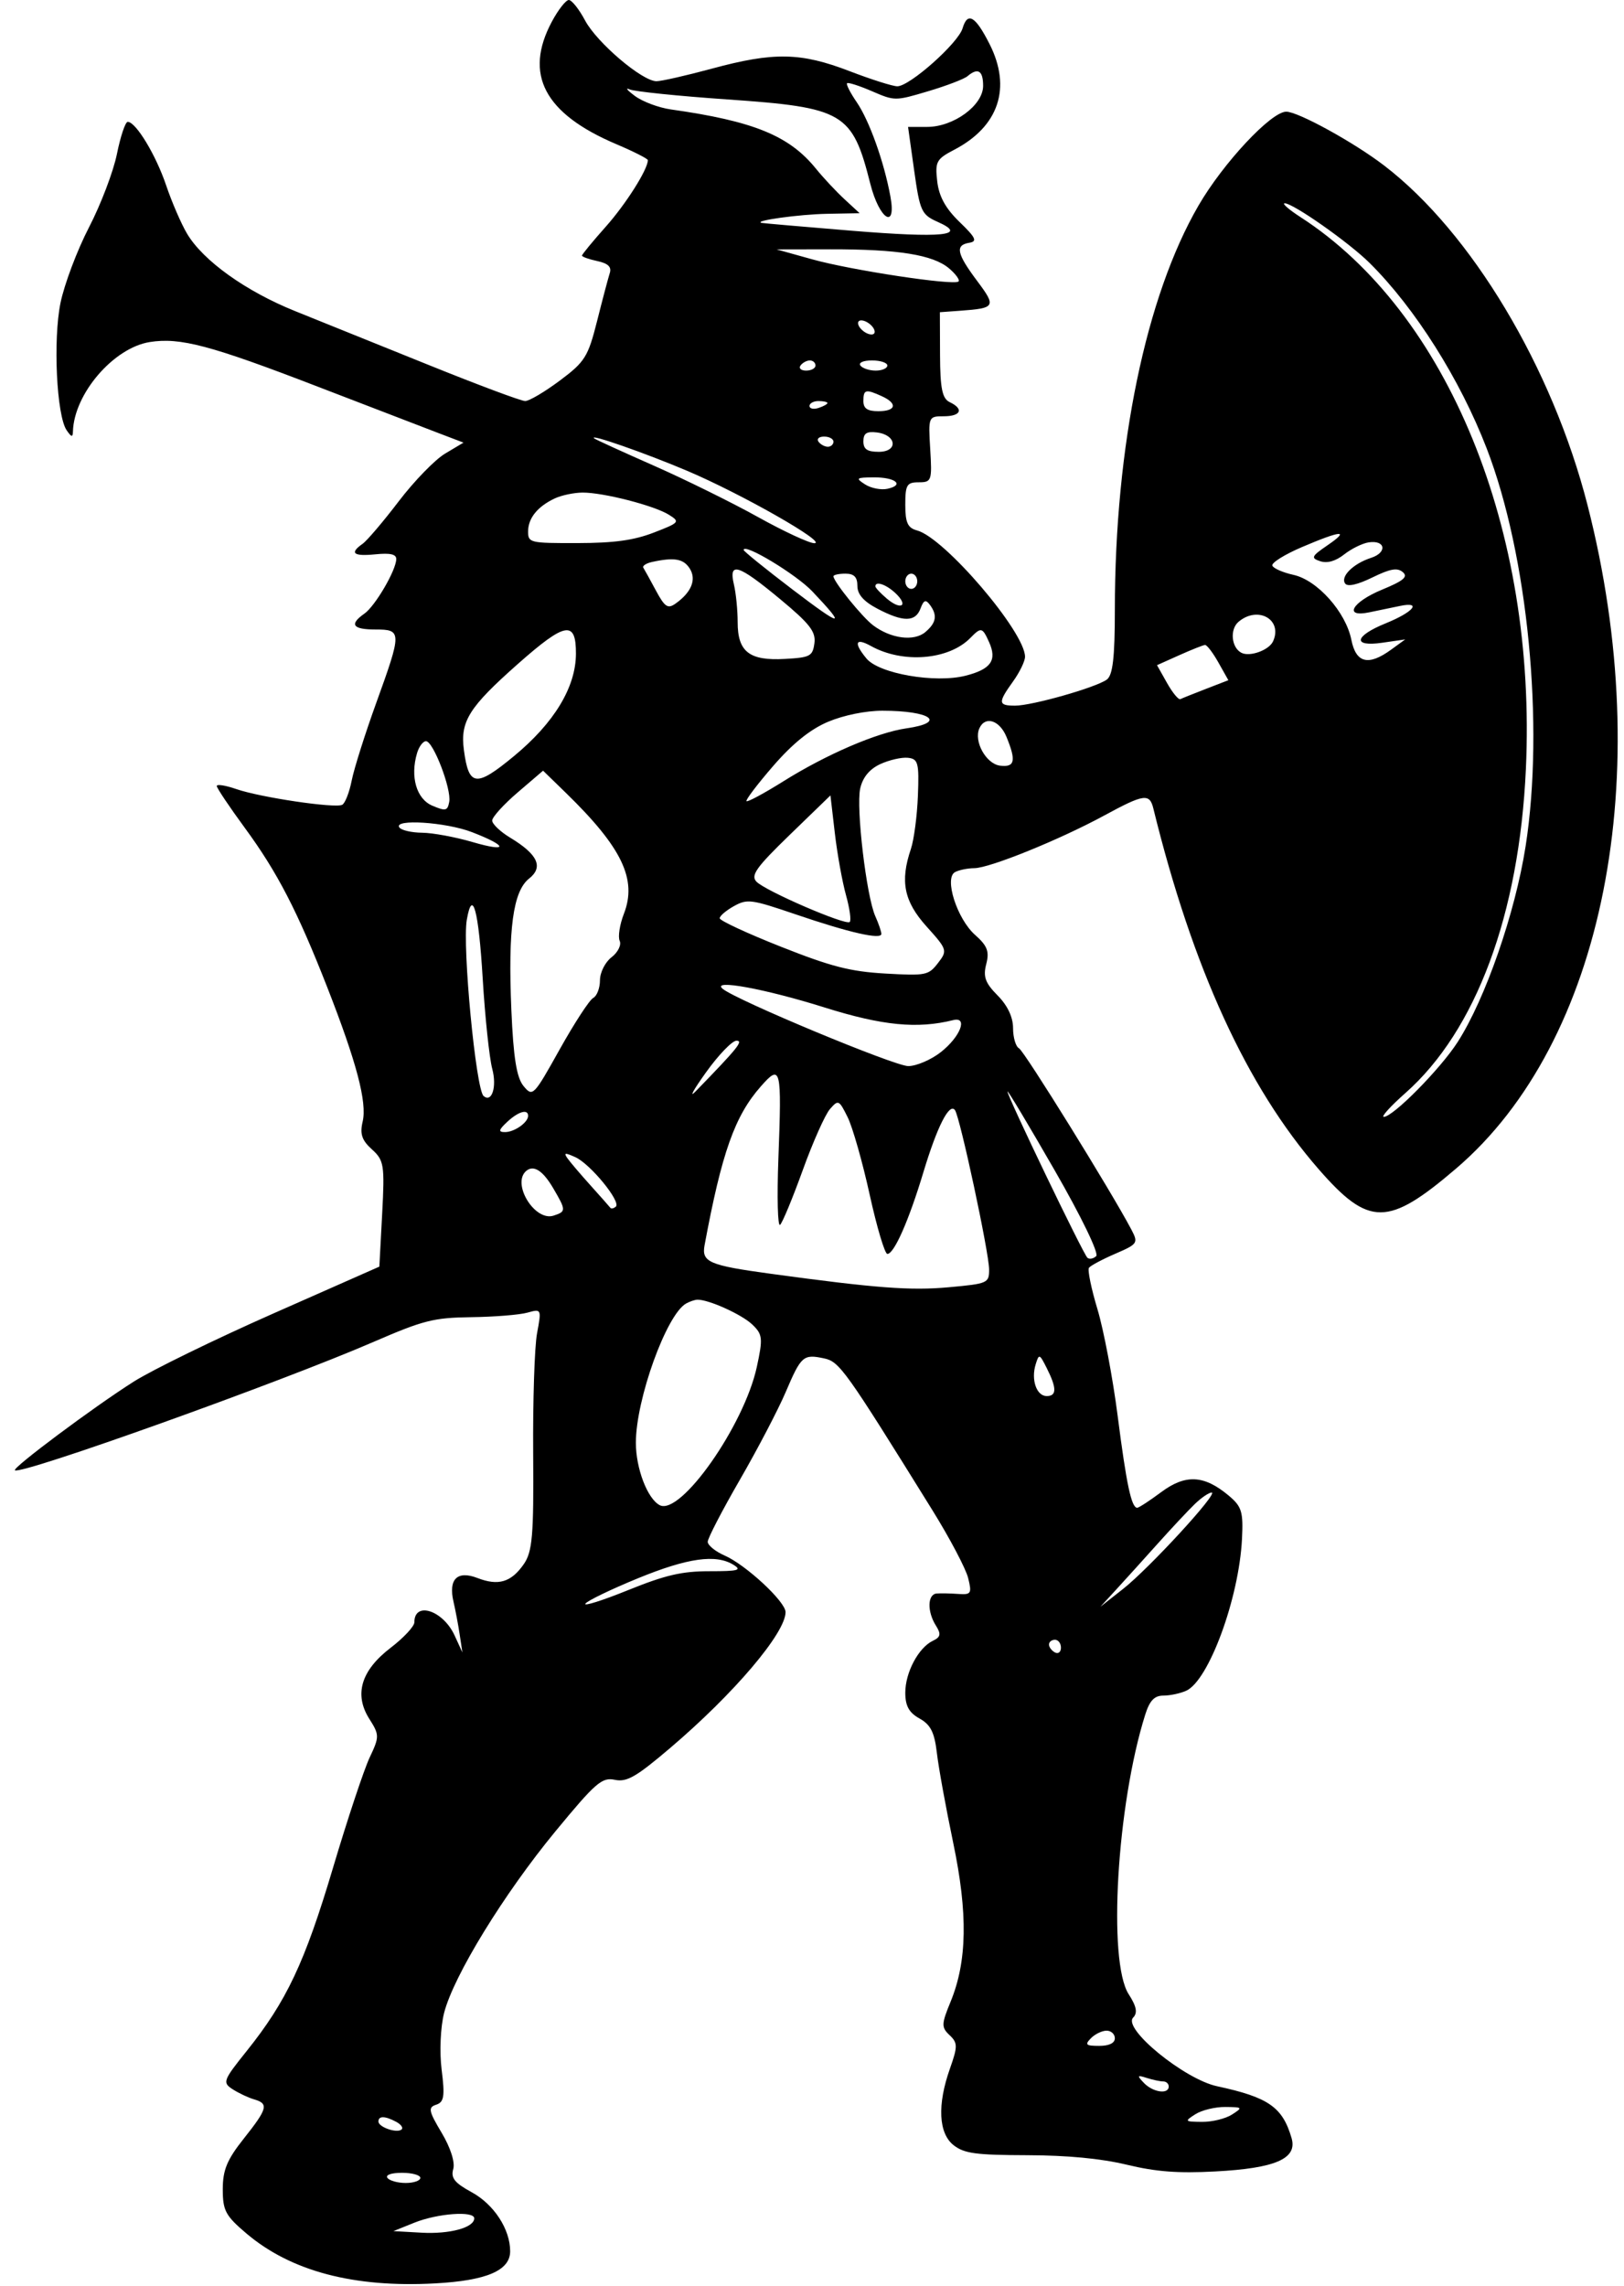 <svg width="81" height="114" viewBox="0 0 81 114" fill="none" xmlns="http://www.w3.org/2000/svg">
    <path fill-rule="evenodd" clip-rule="evenodd" d="M27.527 1.076C26.117 3.709 27.147 5.666 30.745 7.193C31.607 7.558 32.313 7.917 32.313 7.988C32.313 8.448 31.216 10.181 30.212 11.309C29.561 12.04 29.028 12.688 29.028 12.748C29.028 12.809 29.372 12.931 29.791 13.021C30.327 13.135 30.513 13.313 30.414 13.618C30.337 13.857 30.052 14.932 29.782 16.007C29.331 17.797 29.175 18.047 27.922 18.982C27.17 19.544 26.393 20.003 26.194 20.003C25.995 20.003 23.831 19.194 21.384 18.205C18.936 17.217 15.942 16.009 14.73 15.521C12.261 14.528 10.134 13.006 9.332 11.659C9.038 11.165 8.568 10.077 8.286 9.242C7.775 7.728 6.776 6.077 6.37 6.077C6.252 6.077 6.011 6.796 5.833 7.675C5.656 8.553 5.028 10.202 4.439 11.338C3.85 12.475 3.211 14.17 3.018 15.105C2.641 16.945 2.822 20.73 3.324 21.459C3.563 21.808 3.63 21.821 3.638 21.522C3.691 19.643 5.662 17.347 7.469 17.06C8.983 16.819 10.497 17.221 15.849 19.285C18.416 20.275 21.103 21.308 21.818 21.58L23.118 22.076L22.202 22.622C21.698 22.922 20.656 23.994 19.887 25.004C19.117 26.013 18.307 26.967 18.085 27.123C17.419 27.592 17.621 27.756 18.726 27.647C19.47 27.573 19.769 27.643 19.764 27.888C19.754 28.447 18.712 30.229 18.176 30.605C17.408 31.143 17.584 31.397 18.726 31.397C20.048 31.397 20.049 31.509 18.762 35.068C18.208 36.6 17.659 38.337 17.542 38.928C17.426 39.519 17.212 40.065 17.069 40.14C16.714 40.326 12.986 39.772 11.783 39.355C11.249 39.17 10.812 39.101 10.812 39.202C10.812 39.303 11.438 40.237 12.201 41.278C13.833 43.501 14.832 45.433 16.325 49.248C17.789 52.989 18.314 54.982 18.088 55.941C17.942 56.557 18.048 56.873 18.55 57.326C19.154 57.871 19.191 58.103 19.061 60.544L18.921 63.174L13.631 65.512C10.722 66.798 7.587 68.328 6.666 68.912C4.673 70.175 0.604 73.212 0.744 73.331C1.036 73.579 13.958 68.953 18.631 66.928C21.125 65.847 21.63 65.72 23.504 65.695C24.653 65.68 25.914 65.579 26.305 65.469C27.006 65.273 27.012 65.286 26.786 66.501C26.66 67.178 26.574 69.882 26.593 72.51C26.624 76.59 26.555 77.395 26.122 78.017C25.495 78.917 24.857 79.107 23.815 78.705C22.807 78.315 22.357 78.759 22.619 79.885C22.716 80.303 22.856 81.043 22.929 81.531L23.063 82.417L22.675 81.571C22.101 80.317 20.667 79.847 20.667 80.913C20.667 81.115 20.133 81.688 19.481 82.187C18.005 83.318 17.648 84.515 18.424 85.736C18.926 86.527 18.927 86.623 18.437 87.658C18.154 88.257 17.33 90.736 16.607 93.166C15.203 97.881 14.294 99.81 12.305 102.294C11.122 103.771 11.086 103.869 11.607 104.205C11.909 104.399 12.391 104.626 12.679 104.709C13.412 104.92 13.344 105.172 12.156 106.668C11.325 107.714 11.111 108.231 11.111 109.19C11.111 110.257 11.247 110.511 12.293 111.398C14.509 113.277 17.645 114.107 21.696 113.886C24.271 113.746 25.445 113.244 25.445 112.281C25.445 111.182 24.634 109.941 23.52 109.335C22.672 108.873 22.479 108.63 22.607 108.181C22.703 107.841 22.469 107.111 22.025 106.369C21.378 105.285 21.343 105.107 21.756 104.973C22.148 104.845 22.195 104.551 22.028 103.234C21.915 102.337 21.969 101.102 22.152 100.389C22.626 98.544 25.133 94.457 27.702 91.34C29.706 88.909 30.025 88.632 30.665 88.769C31.261 88.895 31.725 88.629 33.419 87.188C36.603 84.481 39.181 81.446 39.181 80.405C39.181 79.885 37.204 78.049 36.142 77.583C35.678 77.38 35.299 77.071 35.299 76.897C35.299 76.722 36.021 75.33 36.904 73.802C37.787 72.273 38.814 70.307 39.187 69.433C39.958 67.624 40.065 67.529 41.101 67.75C41.872 67.914 42.144 68.294 46.508 75.327C47.372 76.72 48.173 78.239 48.288 78.704C48.479 79.479 48.439 79.544 47.795 79.499C47.41 79.471 46.926 79.462 46.721 79.477C46.258 79.512 46.236 80.374 46.68 81.078C46.947 81.5 46.917 81.651 46.531 81.834C45.812 82.175 45.153 83.414 45.153 84.424C45.153 85.085 45.338 85.42 45.864 85.712C46.416 86.019 46.608 86.4 46.728 87.427C46.812 88.153 47.179 90.171 47.543 91.912C48.281 95.445 48.24 97.829 47.408 99.848C46.953 100.952 46.948 101.117 47.361 101.504C47.769 101.886 47.771 102.07 47.382 103.167C46.738 104.981 46.81 106.416 47.574 107.002C48.104 107.408 48.682 107.485 51.232 107.492C53.244 107.498 54.913 107.657 56.202 107.967C57.667 108.319 58.748 108.401 60.608 108.303C63.621 108.144 64.717 107.666 64.42 106.641C63.971 105.093 63.267 104.603 60.706 104.053C59.072 103.703 55.982 101.177 56.517 100.63C56.749 100.393 56.689 100.074 56.295 99.463C55.242 97.827 55.705 90.007 57.12 85.519C57.341 84.817 57.578 84.569 58.025 84.569C58.358 84.569 58.871 84.46 59.166 84.326C60.29 83.816 61.795 79.721 61.946 76.766C62.016 75.397 61.936 75.139 61.278 74.589C60.052 73.565 59.129 73.519 57.916 74.421C57.34 74.85 56.802 75.201 56.72 75.201C56.432 75.201 56.183 74.034 55.746 70.623C55.503 68.731 55.05 66.339 54.74 65.306C54.429 64.272 54.237 63.34 54.313 63.233C54.389 63.127 54.978 62.812 55.623 62.533C56.753 62.044 56.783 61.999 56.425 61.318C55.431 59.43 51.088 52.423 50.826 52.286C50.662 52.2 50.528 51.746 50.528 51.278C50.528 50.731 50.252 50.147 49.757 49.649C49.141 49.027 49.027 48.716 49.19 48.087C49.354 47.452 49.248 47.174 48.634 46.629C47.733 45.829 47.082 43.794 47.633 43.498C47.83 43.392 48.263 43.303 48.596 43.301C49.364 43.296 52.847 41.884 55.068 40.678C57.057 39.597 57.337 39.557 57.525 40.322C59.484 48.296 62.191 54.207 65.764 58.307C68.278 61.191 69.227 61.187 72.624 58.283C80.008 51.972 82.638 38.696 79.181 25.194C77.423 18.329 73.386 11.586 69.037 8.256C67.531 7.101 64.746 5.57 64.153 5.57C63.401 5.57 61.004 8.135 59.776 10.255C57.151 14.782 55.608 22.243 55.605 30.417C55.605 32.801 55.502 33.686 55.199 33.899C54.63 34.3 51.473 35.195 50.631 35.195C49.779 35.195 49.766 35.047 50.529 33.986C50.857 33.53 51.125 32.976 51.125 32.756C51.125 31.521 47.113 26.826 45.742 26.457C45.273 26.331 45.153 26.071 45.153 25.177C45.153 24.181 45.229 24.054 45.825 24.055C46.463 24.055 46.492 23.973 46.397 22.409C46.298 20.785 46.307 20.762 47.069 20.762C47.933 20.762 48.087 20.398 47.368 20.057C46.996 19.88 46.893 19.377 46.886 17.702L46.878 15.572L47.882 15.499C49.656 15.37 49.698 15.297 48.736 14.011C47.715 12.646 47.628 12.226 48.344 12.109C48.758 12.041 48.671 11.855 47.859 11.071C47.162 10.397 46.833 9.8 46.746 9.046C46.633 8.063 46.702 7.935 47.594 7.469C49.816 6.311 50.462 4.383 49.358 2.201C48.65 0.8 48.26 0.57 48.011 1.41C47.791 2.154 45.372 4.304 44.755 4.304C44.526 4.304 43.451 3.963 42.364 3.545C39.937 2.612 38.592 2.587 35.511 3.422C34.232 3.768 32.986 4.051 32.743 4.051C32.031 4.051 29.769 2.126 29.18 1.018C28.882 0.458 28.518 0 28.371 0C28.224 0 27.844 0.484 27.527 1.076ZM48.256 3.8C48.091 3.941 47.209 4.278 46.296 4.55C44.652 5.04 44.626 5.04 43.497 4.552C42.87 4.281 42.309 4.1 42.25 4.15C42.191 4.2 42.407 4.625 42.729 5.095C43.361 6.017 44.098 8.082 44.413 9.812C44.719 11.494 43.858 10.943 43.409 9.17C42.507 5.603 42.099 5.363 36.261 4.958C33.828 4.79 31.642 4.565 31.403 4.459C31.164 4.353 31.281 4.499 31.662 4.783C32.043 5.068 32.85 5.371 33.454 5.457C37.598 6.044 39.365 6.767 40.701 8.418C41.068 8.871 41.707 9.555 42.122 9.938L42.876 10.634L41.252 10.664C39.858 10.69 37.542 11.011 37.986 11.117C38.069 11.136 40.082 11.311 42.46 11.506C47.03 11.88 48.307 11.75 46.771 11.068C45.96 10.707 45.882 10.538 45.596 8.506L45.291 6.33H46.244C47.566 6.33 49.035 5.252 49.035 4.282C49.035 3.519 48.776 3.359 48.256 3.8ZM64.862 10.827C72.219 15.578 76.656 26.443 76.106 38.36C75.772 45.607 73.618 51.399 70.103 54.511C69.361 55.167 68.873 55.704 69.019 55.704C69.482 55.704 71.845 53.31 72.703 51.973C74.087 49.817 75.571 45.54 76.092 42.211C77.035 36.179 76.205 27.685 74.152 22.366C72.821 18.915 70.582 15.369 68.314 13.118C67.276 12.087 64.475 10.121 64.072 10.14C63.932 10.146 64.287 10.456 64.862 10.827ZM40.525 12.938C42.467 13.479 47.558 14.25 47.805 14.041C47.888 13.97 47.676 13.674 47.334 13.384C46.536 12.708 44.794 12.428 41.42 12.434L38.733 12.439L40.525 12.938ZM42.82 16.221C42.892 16.403 43.127 16.603 43.343 16.664C43.567 16.727 43.679 16.632 43.604 16.442C43.532 16.26 43.297 16.06 43.082 15.999C42.858 15.936 42.746 16.031 42.82 16.221ZM39.927 18.23C39.826 18.37 39.952 18.484 40.208 18.484C40.464 18.484 40.674 18.37 40.674 18.23C40.674 18.091 40.548 17.977 40.393 17.977C40.238 17.977 40.029 18.091 39.927 18.23ZM42.913 18.23C43.015 18.37 43.359 18.484 43.678 18.484C43.997 18.484 44.257 18.37 44.257 18.23C44.257 18.091 43.913 17.977 43.493 17.977C43.06 17.977 42.809 18.087 42.913 18.23ZM43.063 20.003C43.063 20.374 43.262 20.509 43.809 20.509C44.698 20.509 44.785 20.125 43.978 19.759C43.175 19.394 43.063 19.424 43.063 20.003ZM40.375 20.248C40.375 20.383 40.577 20.428 40.823 20.348C41.07 20.267 41.271 20.157 41.271 20.102C41.271 20.048 41.07 20.003 40.823 20.003C40.577 20.003 40.375 20.113 40.375 20.248ZM43.063 22.011C43.063 22.405 43.253 22.535 43.831 22.535C44.812 22.535 44.724 21.688 43.732 21.568C43.224 21.506 43.063 21.613 43.063 22.011ZM29.643 21.869C29.715 21.926 31.051 22.537 32.611 23.225C34.172 23.914 36.507 25.065 37.801 25.785C39.094 26.504 40.361 27.093 40.616 27.093C41.303 27.093 36.998 24.641 34.291 23.49C32.209 22.605 29.29 21.586 29.643 21.869ZM40.823 22.029C40.925 22.168 41.134 22.282 41.289 22.282C41.443 22.282 41.57 22.168 41.57 22.029C41.57 21.889 41.36 21.775 41.104 21.775C40.848 21.775 40.722 21.889 40.823 22.029ZM43.151 24.162C43.447 24.352 43.949 24.449 44.268 24.378C45.134 24.186 44.659 23.8 43.568 23.809C42.699 23.816 42.662 23.848 43.151 24.162ZM27.684 24.853C26.816 25.256 26.34 25.841 26.34 26.508C26.34 27.072 26.428 27.092 28.804 27.087C30.64 27.083 31.61 26.949 32.611 26.563C33.895 26.067 33.929 26.027 33.363 25.674C32.623 25.212 30.07 24.558 29.048 24.568C28.627 24.572 28.013 24.701 27.684 24.853ZM64.933 27.288C64.068 27.658 63.406 28.073 63.46 28.211C63.514 28.349 63.989 28.556 64.514 28.672C65.705 28.934 67.126 30.528 67.402 31.913C67.633 33.072 68.251 33.226 69.382 32.404L70.087 31.892L68.929 32.059C67.443 32.272 67.549 31.723 69.116 31.088C70.495 30.528 70.939 29.992 69.833 30.221C69.398 30.311 68.706 30.454 68.296 30.54C66.989 30.814 67.434 30.026 68.936 29.408C70.007 28.966 70.242 28.768 69.967 28.535C69.693 28.303 69.348 28.363 68.448 28.802C67.707 29.164 67.215 29.274 67.093 29.106C66.84 28.76 67.493 28.111 68.382 27.824C69.203 27.56 69.106 26.924 68.265 27.051C67.953 27.098 67.403 27.369 67.042 27.653C66.614 27.99 66.198 28.107 65.847 27.991C65.37 27.833 65.41 27.744 66.205 27.201C67.358 26.413 66.909 26.444 64.933 27.288ZM37.09 27.429C37.09 27.493 38.191 28.383 39.537 29.408C42.021 31.299 42.243 31.319 40.518 29.498C39.709 28.644 37.09 27.064 37.09 27.429ZM32.52 28.029C32.224 28.095 32.029 28.224 32.088 28.317C32.147 28.409 32.429 28.922 32.716 29.456C33.156 30.275 33.307 30.377 33.687 30.109C34.485 29.548 34.748 28.905 34.403 28.358C34.092 27.866 33.63 27.786 32.52 28.029ZM36.605 29.15C36.708 29.585 36.792 30.431 36.792 31.031C36.792 32.509 37.373 32.963 39.142 32.865C40.407 32.796 40.533 32.73 40.62 32.084C40.698 31.505 40.389 31.108 38.895 29.869C36.82 28.147 36.333 27.994 36.605 29.15ZM41.57 28.743C41.57 29.007 43 30.775 43.547 31.187C44.432 31.855 45.589 32.004 46.155 31.524C46.703 31.059 46.764 30.681 46.376 30.161C46.17 29.886 46.071 29.927 45.912 30.351C45.658 31.031 45.05 31.034 43.77 30.363C43.077 30 42.764 29.646 42.764 29.224C42.764 28.781 42.6 28.612 42.167 28.612C41.839 28.612 41.57 28.671 41.57 28.743ZM45.153 28.992C45.153 29.2 45.288 29.371 45.452 29.371C45.616 29.371 45.75 29.2 45.75 28.992C45.75 28.783 45.616 28.612 45.452 28.612C45.288 28.612 45.153 28.783 45.153 28.992ZM43.66 29.245C43.66 29.314 43.918 29.59 44.233 29.857C44.948 30.463 45.334 30.214 44.66 29.582C44.193 29.145 43.66 28.965 43.66 29.245ZM61.774 31.013C61.331 31.388 61.414 32.294 61.914 32.557C62.334 32.777 63.296 32.429 63.497 31.985C63.988 30.901 62.738 30.196 61.774 31.013ZM25.84 33.106C23.386 35.277 22.947 35.976 23.138 37.411C23.381 39.235 23.738 39.279 25.63 37.716C27.642 36.056 28.723 34.27 28.726 32.6C28.73 30.927 28.198 31.02 25.84 33.106ZM48.4 31.816C47.321 32.92 45.034 33.106 43.441 32.221C42.661 31.788 42.564 32.055 43.215 32.842C43.842 33.602 46.638 34.087 48.16 33.701C49.427 33.379 49.739 32.933 49.333 32.028C48.998 31.282 48.936 31.268 48.4 31.816ZM58.821 32.677L57.708 33.176L58.207 34.063C58.482 34.552 58.781 34.915 58.873 34.87C58.964 34.825 59.54 34.594 60.153 34.357L61.267 33.926L60.769 33.041C60.496 32.555 60.196 32.162 60.103 32.168C60.01 32.174 59.433 32.403 58.821 32.677ZM41.307 35.997C40.419 36.37 39.539 37.078 38.562 38.206C37.772 39.119 37.174 39.908 37.234 39.959C37.294 40.009 38.115 39.567 39.059 38.976C41.218 37.623 43.742 36.537 45.212 36.326C47.237 36.036 46.431 35.448 44.009 35.448C43.181 35.448 42.084 35.671 41.307 35.997ZM48.848 36.326C48.556 36.971 49.183 38.101 49.88 38.188C50.618 38.28 50.692 37.949 50.2 36.752C49.857 35.918 49.136 35.69 48.848 36.326ZM20.8 37.566C20.451 38.745 20.773 39.849 21.563 40.184C22.229 40.466 22.32 40.446 22.406 39.994C22.526 39.36 21.609 36.967 21.246 36.967C21.098 36.967 20.897 37.236 20.8 37.566ZM43.897 38.114C43.365 38.362 43.026 38.777 42.904 39.328C42.691 40.291 43.214 44.708 43.659 45.7C43.824 46.068 43.959 46.464 43.959 46.579C43.959 46.882 42.363 46.518 39.668 45.599C37.472 44.851 37.272 44.824 36.607 45.193C36.216 45.41 35.896 45.683 35.896 45.799C35.896 45.915 37.274 46.555 38.957 47.221C41.457 48.212 42.408 48.456 44.151 48.556C46.18 48.672 46.309 48.646 46.782 48.035C47.265 47.41 47.249 47.359 46.216 46.212C45.086 44.956 44.884 43.962 45.432 42.344C45.585 41.89 45.743 40.695 45.782 39.687C45.846 38.043 45.794 37.847 45.279 37.795C44.964 37.763 44.342 37.907 43.897 38.114ZM25.818 39.525C25.12 40.123 24.549 40.753 24.549 40.925C24.549 41.097 24.952 41.481 25.445 41.779C26.824 42.611 27.117 43.245 26.389 43.82C25.588 44.453 25.333 46.341 25.505 50.374C25.606 52.743 25.767 53.748 26.11 54.164C26.568 54.719 26.609 54.678 27.914 52.341C28.648 51.027 29.401 49.871 29.587 49.774C29.772 49.677 29.924 49.28 29.924 48.892C29.924 48.504 30.184 47.987 30.501 47.744C30.818 47.5 31.002 47.132 30.908 46.926C30.815 46.72 30.909 46.115 31.116 45.581C31.787 43.858 31.027 42.273 28.218 39.539L27.087 38.438L25.818 39.525ZM39.393 41.636C37.708 43.269 37.428 43.665 37.733 43.977C38.188 44.442 42.171 46.164 42.38 45.986C42.464 45.915 42.38 45.309 42.194 44.64C42.008 43.971 41.758 42.58 41.638 41.548L41.42 39.672L39.393 41.636ZM19.92 41.272C20.022 41.411 20.534 41.529 21.058 41.533C21.582 41.538 22.71 41.747 23.565 41.997C25.365 42.524 25.35 42.201 23.541 41.504C22.235 41.001 19.6 40.832 19.92 41.272ZM23.282 45.879C23.054 47.197 23.735 54.339 24.12 54.665C24.532 55.015 24.79 54.207 24.552 53.311C24.406 52.761 24.192 50.736 24.076 48.81C23.872 45.396 23.563 44.256 23.282 45.879ZM36.045 49.318C36.727 49.886 44.617 53.172 45.299 53.172C45.706 53.172 46.438 52.859 46.925 52.476C47.901 51.709 48.294 50.691 47.542 50.879C45.75 51.325 44.006 51.154 41.122 50.247C38.157 49.315 35.447 48.819 36.045 49.318ZM35.21 53.489C34.586 54.359 34.353 54.786 34.691 54.438C36.807 52.26 37.092 51.906 36.733 51.906C36.518 51.906 35.833 52.618 35.21 53.489ZM37.946 54.187C36.647 55.66 36.001 57.485 35.142 62.105C34.986 62.947 35.363 63.11 38.434 63.529C43.682 64.246 45.411 64.377 47.318 64.203C49.267 64.026 49.334 63.996 49.334 63.321C49.334 62.49 47.882 55.713 47.63 55.367C47.352 54.986 46.743 56.185 46.057 58.462C45.332 60.871 44.596 62.541 44.259 62.541C44.131 62.541 43.734 61.209 43.376 59.582C43.019 57.955 42.524 56.218 42.278 55.721C41.846 54.852 41.813 54.837 41.393 55.319C41.153 55.595 40.544 56.962 40.04 58.358C39.536 59.753 39.027 60.983 38.908 61.09C38.789 61.197 38.751 59.715 38.823 57.797C38.995 53.234 38.949 53.047 37.946 54.187ZM50.251 54.438C50.221 54.632 54.031 62.557 54.238 62.733C54.338 62.818 54.535 62.781 54.675 62.65C54.82 62.515 53.933 60.681 52.599 58.363C51.318 56.135 50.261 54.369 50.251 54.438ZM25.295 55.958C24.866 56.36 24.844 56.464 25.189 56.464C25.658 56.464 26.34 55.983 26.34 55.654C26.34 55.295 25.85 55.437 25.295 55.958ZM28.301 57.768C28.433 57.956 28.952 58.566 29.454 59.123C29.955 59.68 30.4 60.183 30.443 60.241C30.486 60.299 30.608 60.273 30.714 60.183C30.993 59.946 29.449 58.056 28.697 57.715C28.18 57.481 28.105 57.491 28.301 57.768ZM26.247 58.4C25.505 59.029 26.672 60.936 27.612 60.63C28.24 60.426 28.239 60.367 27.595 59.268C27.078 58.384 26.616 58.087 26.247 58.4ZM34.221 65.013C33.241 65.563 31.715 69.793 31.715 71.958C31.715 73.24 32.292 74.75 32.904 75.071C33.941 75.614 37.113 71.101 37.747 68.18C38.059 66.743 38.038 66.553 37.516 66.056C36.99 65.556 35.347 64.814 34.786 64.823C34.657 64.826 34.403 64.911 34.221 65.013ZM51.655 68.05C51.418 68.819 51.7 69.63 52.206 69.63C52.71 69.63 52.712 69.236 52.211 68.24C51.847 67.516 51.822 67.508 51.655 68.05ZM59.597 75.011C59.272 75.324 58.445 76.207 57.759 76.973C57.073 77.739 56.145 78.765 55.698 79.252L54.885 80.138L56.011 79.252C57.32 78.222 60.795 74.441 60.434 74.441C60.298 74.441 59.922 74.697 59.597 75.011ZM31.809 78.722C30.482 79.266 29.307 79.833 29.2 79.981C29.092 80.129 30.051 79.826 31.33 79.308C33.182 78.558 34.007 78.366 35.377 78.366C36.825 78.366 37.016 78.316 36.589 78.049C35.71 77.502 34.302 77.7 31.809 78.722ZM52.32 82.022C52.32 82.153 52.454 82.331 52.618 82.417C52.783 82.503 52.917 82.396 52.917 82.179C52.917 81.962 52.783 81.784 52.618 81.784C52.454 81.784 52.32 81.891 52.32 82.022ZM54.41 101.66C54.096 101.981 54.159 102.04 54.822 102.04C55.319 102.04 55.605 101.901 55.605 101.66C55.605 101.451 55.419 101.281 55.193 101.281C54.967 101.281 54.615 101.451 54.41 101.66ZM57.059 103.892C57.508 104.359 58.292 104.47 58.292 104.066C58.292 103.926 58.169 103.813 58.018 103.813C57.867 103.813 57.498 103.734 57.197 103.639C56.715 103.485 56.699 103.516 57.059 103.892ZM59.618 105.45C59.068 105.803 59.084 105.822 59.952 105.83C60.454 105.835 61.126 105.671 61.445 105.466C61.996 105.113 61.979 105.094 61.111 105.087C60.609 105.082 59.937 105.246 59.618 105.45ZM18.875 105.811C18.875 106.092 19.794 106.41 20.029 106.21C20.124 106.13 20.004 105.958 19.762 105.828C19.204 105.529 18.875 105.522 18.875 105.811ZM19.323 108.623C19.424 108.763 19.835 108.877 20.236 108.877C20.637 108.877 20.965 108.763 20.965 108.623C20.965 108.484 20.554 108.37 20.052 108.37C19.519 108.37 19.215 108.476 19.323 108.623ZM20.667 110.858L19.622 111.278L21.03 111.357C22.435 111.435 23.653 111.103 23.653 110.64C23.653 110.259 21.824 110.392 20.667 110.858Z" fill="currentColor"/>
</svg>
